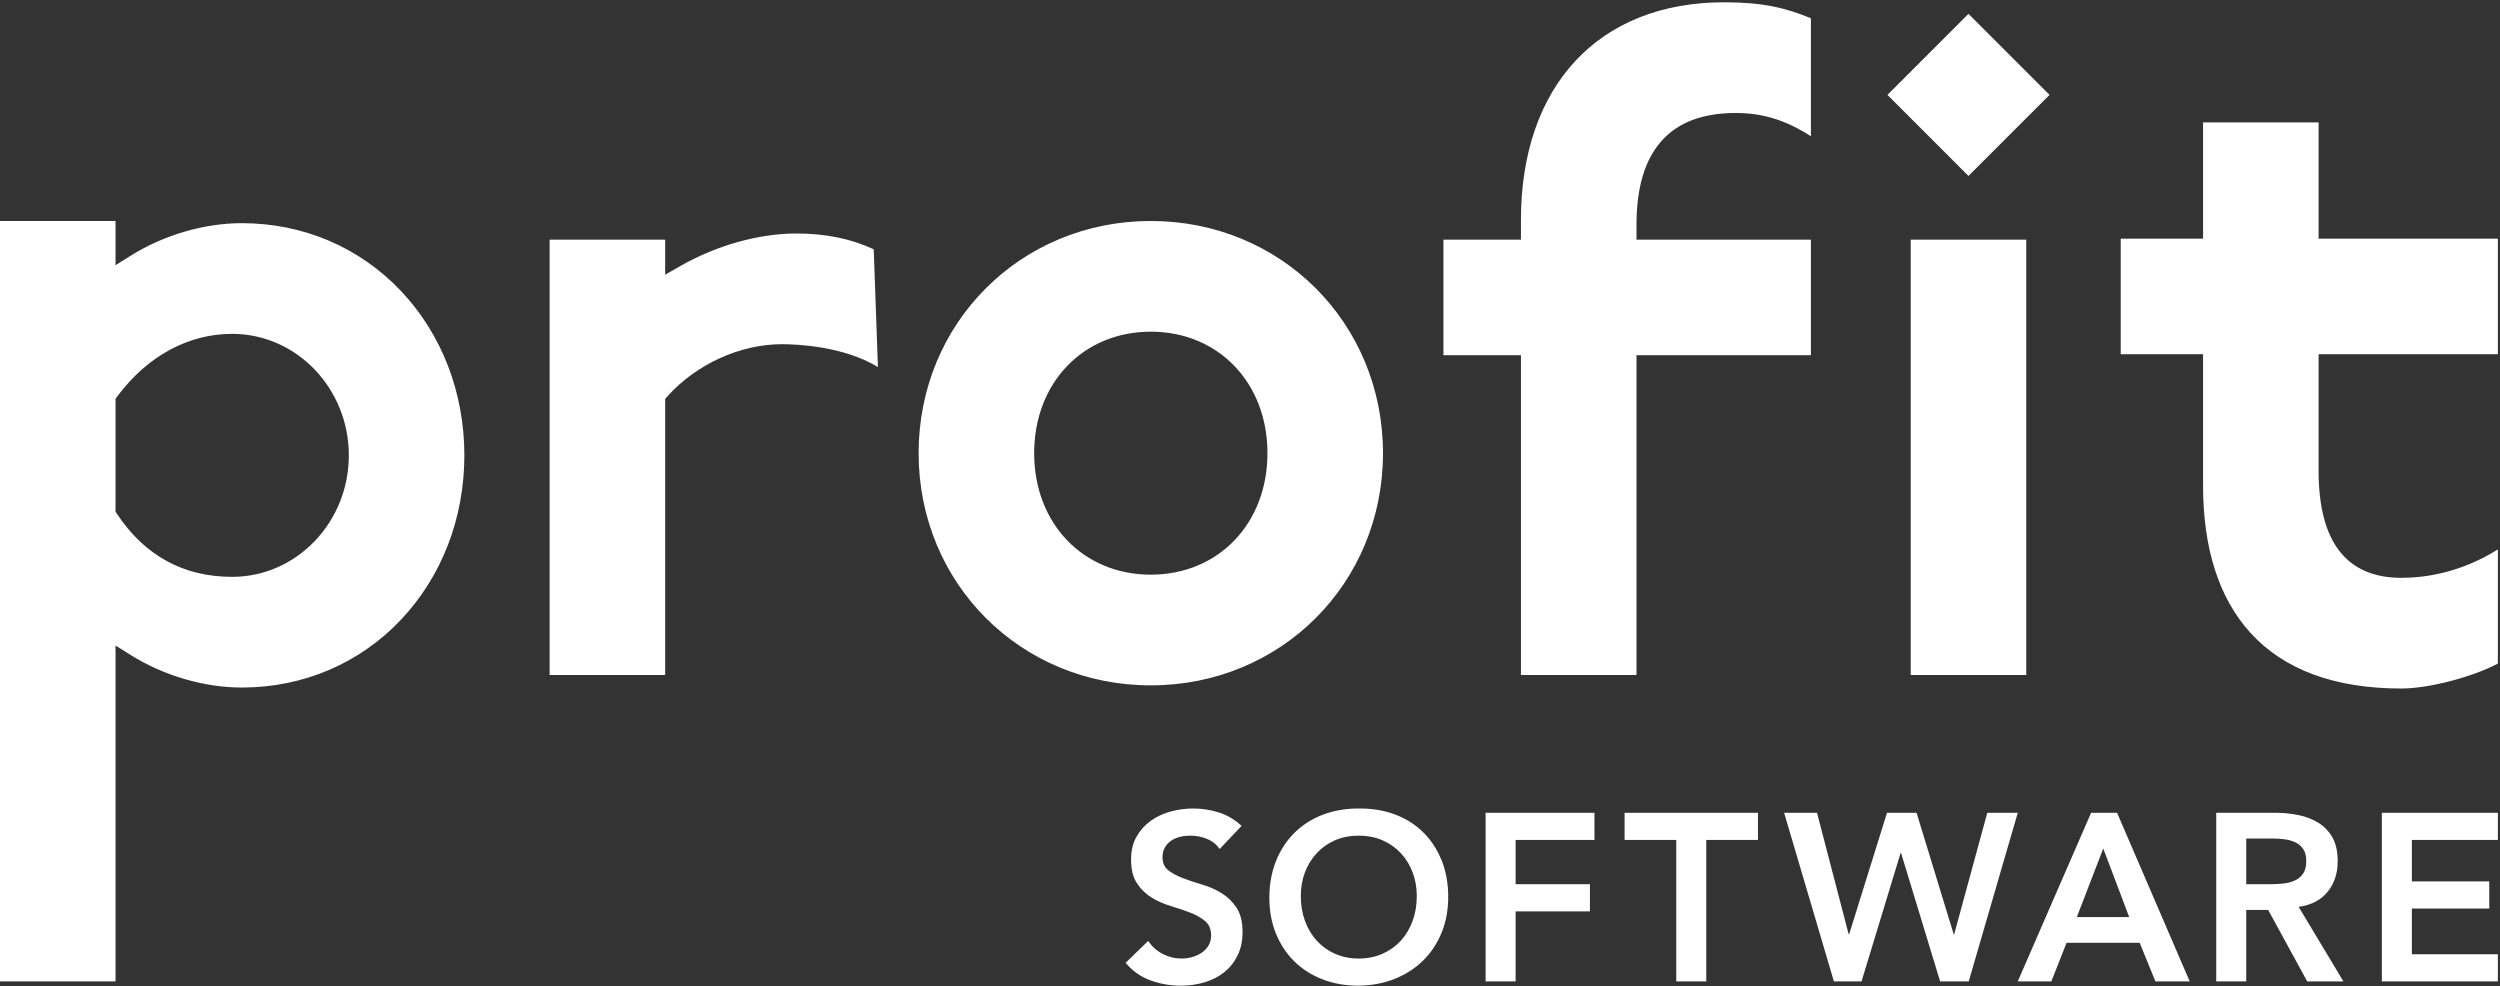 <?xml version="1.0" encoding="UTF-8" standalone="no"?><!DOCTYPE svg PUBLIC "-//W3C//DTD SVG 1.1//EN" "http://www.w3.org/Graphics/SVG/1.1/DTD/svg11.dtd"><svg width="1630px" height="643px" version="1.1" xmlns="http://www.w3.org/2000/svg" xmlns:xlink="http://www.w3.org/1999/xlink" xml:space="preserve" xmlns:serif="http://www.serif.com/" style="fill-rule:evenodd;clip-rule:evenodd;stroke-linejoin:round;stroke-miterlimit:1.414;"><rect width="100%" height="100%" fill="#333333" stroke="none"/><g><path d="M921.024,600.429C919.211,605.4 916.648,609.696 913.339,613.32C910.024,616.947 906.04,619.789 901.381,621.859C896.723,623.933 891.544,624.965 885.853,624.965C880.16,624.965 875.005,623.933 870.403,621.859C865.795,619.789 861.835,616.947 858.523,613.32C855.205,609.696 852.645,605.4 850.837,600.429C849.021,595.461 848.117,590.027 848.117,584.125C848.117,578.637 849.021,573.515 850.837,568.752C852.645,563.989 855.205,559.824 858.523,556.251C861.835,552.68 865.795,549.885 870.403,547.867C875.005,545.848 880.16,544.84 885.853,544.84C891.544,544.84 896.723,545.848 901.381,547.867C906.04,549.885 910.024,552.68 913.339,556.251C916.648,559.824 919.211,563.989 921.024,568.752C922.835,573.515 923.744,578.637 923.744,584.125C923.744,590.027 922.835,595.461 921.024,600.429ZM927.779,542.512C922.603,537.437 916.443,533.581 909.299,530.941C902.157,528.299 894.291,527.035 885.696,527.139C877.208,527.139 869.416,528.509 862.328,531.251C855.232,533.995 849.128,537.904 844.003,542.973C838.877,548.048 834.864,554.181 831.968,561.379C829.069,568.573 827.621,576.571 827.621,585.368C827.621,593.96 829.069,601.779 831.968,608.819C834.864,615.856 838.877,621.888 844.003,626.909C849.128,631.931 855.232,635.813 862.328,638.555C869.416,641.296 877.208,642.667 885.696,642.667C894.291,642.565 902.157,641.088 909.299,638.243C916.443,635.397 922.603,631.437 927.779,626.363C932.955,621.293 936.992,615.237 939.891,608.195C942.789,601.157 944.24,593.341 944.24,584.747C944.24,575.952 942.789,567.976 939.891,560.835C936.992,553.691 932.955,547.581 927.779,542.512ZM1295.71,529.931L1274.13,609.125L1273.81,609.125L1249.59,529.931L1230.33,529.931L1205.64,609.125L1205.33,609.125L1184.68,529.931L1163.25,529.931L1195.7,639.875L1213.72,639.875L1239.18,556.176L1239.5,556.176L1264.96,639.875L1283.6,639.875L1315.59,529.931L1295.71,529.931ZM968.619,639.875L988.184,639.875L988.184,594.219L1036.63,594.219L1036.63,576.517L988.184,576.517L988.184,547.632L1039.58,547.632L1039.58,529.931L968.619,529.931L968.619,639.875ZM1059.23,547.632L1092.92,547.632L1092.92,639.875L1112.49,639.875L1112.49,547.632L1146.19,547.632L1146.19,529.931L1059.23,529.931L1059.23,547.632ZM1628.6,230.957L1628.6,155.629L1511.73,155.629L1511.73,79.819L1436.4,79.819L1436.4,155.629L1382.7,155.629L1382.7,230.957L1436.4,230.957L1436.4,316.485C1436.4,357.576 1446.72,389.843 1467.09,412.384C1488.98,436.627 1522.15,448.915 1565.67,448.915C1583.5,448.915 1611.78,441.512 1628.6,432.669L1628.6,358.245C1604.33,373.392 1581.3,376.744 1565.67,376.744C1529.88,376.744 1511.73,353.283 1511.73,307.011L1511.73,230.957L1628.6,230.957ZM1552.97,639.875L1628.6,639.875L1628.6,622.173L1572.53,622.173L1572.53,592.357L1623,592.357L1623,574.651L1572.53,574.651L1572.53,547.632L1628.6,547.632L1628.6,529.931L1552.97,529.931L1552.97,639.875ZM1354.09,597.947L1371.32,553.224L1388.25,597.947L1354.09,597.947ZM1363.4,529.931L1315.58,639.875L1337.47,639.875L1347.41,614.717L1395.08,614.717L1405.33,639.875L1427.69,639.875L1380.33,529.931L1363.4,529.931ZM1488.16,576.128C1485.36,576.387 1482.57,576.517 1479.77,576.517L1464.55,576.517L1464.55,546.701L1481.48,546.701C1483.96,546.701 1486.53,546.856 1489.16,547.171C1491.81,547.48 1494.21,548.125 1496.38,549.109C1498.56,550.093 1500.32,551.568 1501.66,553.533C1503.01,555.501 1503.68,558.091 1503.68,561.299C1503.68,564.925 1502.96,567.741 1501.51,569.76C1500.06,571.781 1498.17,573.285 1495.84,574.267C1493.52,575.251 1490.95,575.869 1488.16,576.128ZM1517.58,581.488C1521.98,576.104 1524.18,569.427 1524.18,561.453C1524.18,555.243 1523.04,550.117 1520.77,546.077C1518.49,542.045 1515.43,538.837 1511.6,536.451C1507.77,534.072 1503.4,532.392 1498.48,531.405C1493.56,530.421 1488.46,529.931 1483.19,529.931L1444.98,529.931L1444.98,639.875L1464.55,639.875L1464.55,593.288L1478.84,593.288L1504.31,639.875L1527.91,639.875L1498.71,591.269C1506.89,590.131 1513.18,586.869 1517.58,581.488ZM796.627,582.419C792.797,580.037 788.6,578.176 784.048,576.829C779.491,575.485 775.299,574.085 771.469,572.632C767.64,571.184 764.429,569.477 761.843,567.512C759.253,565.544 757.96,562.696 757.96,558.968C757.96,556.485 758.477,554.336 759.515,552.523C760.547,550.717 761.92,549.24 763.629,548.099C765.336,546.96 767.251,546.133 769.373,545.616C771.493,545.096 773.696,544.84 775.973,544.84C779.803,544.84 783.451,545.539 786.92,546.936C790.389,548.331 793.157,550.531 795.229,553.533L809.515,538.472C805.168,534.435 800.275,531.536 794.84,529.773C789.405,528.016 783.789,527.139 777.992,527.139C772.92,527.139 767.952,527.811 763.085,529.157C758.216,530.501 753.896,532.547 750.117,535.291C746.339,538.032 743.285,541.477 740.957,545.616C738.629,549.757 737.461,554.677 737.461,560.368C737.461,566.891 738.755,572.093 741.344,575.973C743.931,579.853 747.141,582.96 750.973,585.291C754.803,587.621 758.992,589.461 763.552,590.803C768.104,592.152 772.299,593.573 776.128,595.072C779.957,596.576 783.168,598.411 785.755,600.587C788.344,602.76 789.64,605.867 789.64,609.904C789.64,612.387 789.069,614.587 787.931,616.507C786.789,618.419 785.291,619.997 783.427,621.24C781.565,622.483 779.491,623.413 777.216,624.035C774.939,624.656 772.659,624.965 770.384,624.965C766.035,624.965 761.92,623.96 758.037,621.939C754.155,619.92 751.024,617.099 748.643,613.477L733.891,627.76C738.445,633.147 743.883,636.973 750.197,639.253C756.509,641.528 763.085,642.667 769.92,642.667C775.299,642.667 780.424,641.944 785.291,640.493C790.155,639.048 794.424,636.872 798.101,633.971C801.776,631.075 804.701,627.427 806.875,623.024C809.051,618.627 810.136,613.477 810.136,607.576C810.136,601.053 808.84,595.827 806.253,591.891C803.667,587.96 800.456,584.8 796.627,582.419ZM151.381,376.101C119.704,376.101 94.488,362.365 76.429,335.275L75.328,333.621L75.328,259.957L76.64,258.208C96.243,232.072 122.784,217.677 151.381,217.677C193.317,217.677 227.435,253.213 227.435,296.891C227.435,340.565 193.317,376.101 151.381,376.101ZM157.699,145.509C133.197,145.509 106.832,153.203 85.363,166.621L75.328,172.896L75.328,144.085L0,144.085L0,639.893L75.328,639.893L75.328,420.885L85.363,427.157C106.835,440.576 133.2,448.272 157.699,448.272C197.653,448.272 234.493,432.565 261.435,404.048C288.088,375.843 302.763,337.784 302.763,296.891C302.763,255.997 288.088,217.939 261.435,189.731C234.493,161.213 197.653,145.509 157.699,145.509ZM1245.78,440.083L1321.11,440.083L1321.11,156.275L1245.78,156.275L1245.78,440.083ZM519.216,152.248C494.728,152.248 467.133,159.989 443.501,173.496L433.688,179.101L433.688,156.275L358.36,156.275L358.36,440.083L433.688,440.083L433.688,260.043L435.379,258.168C454.181,237.349 482.675,224.419 509.741,224.419C519.352,224.419 549.765,225.592 572.405,239.304L569.664,162.523C554.403,155.523 538.259,152.248 519.216,152.248ZM674.275,295.467C674.275,249.571 706.261,216.256 750.328,216.256C794.397,216.256 826.381,249.571 826.381,295.467C826.381,341.365 794.397,374.68 750.328,374.68C706.261,374.68 674.275,341.365 674.275,295.467ZM901.709,295.467C901.709,210.581 835.213,144.085 750.328,144.085C665.44,144.085 598.944,210.581 598.944,295.467C598.944,380.352 665.44,446.848 750.328,446.848C835.213,446.848 901.709,380.352 901.709,295.467ZM991.661,440.083L1066.99,440.083L1066.99,231.603L1180.71,231.603L1180.71,156.275L1066.99,156.275L1066.99,146.557C1066.99,98.187 1088.76,73.664 1131.67,73.664C1149.25,73.664 1164.31,78.269 1180.71,88.861L1180.71,11.915C1164.28,5.139 1149.53,1.493 1124.09,1.493C1042.4,1.493 991.661,55.867 991.661,143.4L991.661,156.275L941.123,156.275L941.123,231.603L991.661,231.603L991.661,440.083ZM1336.29,61.869L1283.44,9.019L1230.6,61.869L1283.44,114.717L1336.29,61.869Z" style="fill:white;fill-rule:nonzero;"/></g></svg>